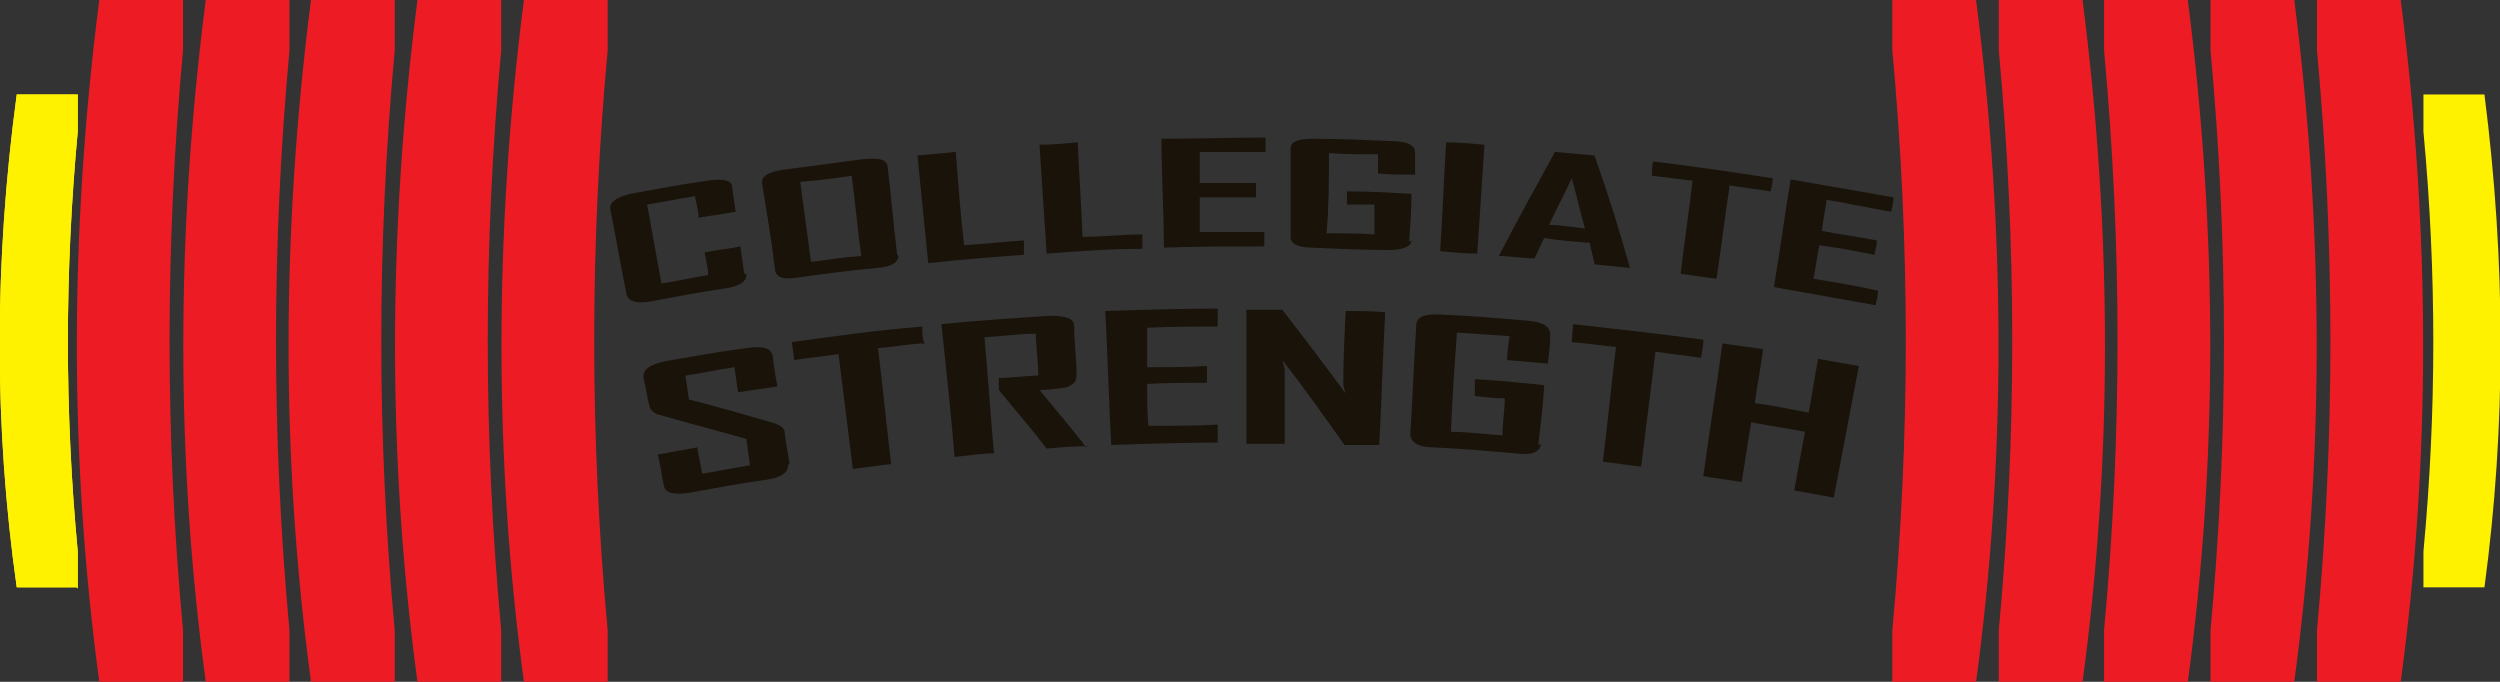 <?xml version="1.0" encoding="UTF-8"?>
<svg xmlns="http://www.w3.org/2000/svg" version="1.1" viewBox="0 0 209 57">
  <rect x="0" y="0" width="209" height="57" fill="#333333" stroke="none"/>
  <defs>
    <style>
      .cls-1 {
        fill: #fff200;
      }

      .cls-2 {
        fill: #ed1c24;
      }

      .cls-3 {
        fill: #19130a;
      }
    </style>
  </defs>
  <!-- Generator: Adobe Illustrator 28.7.1, SVG Export Plug-In . SVG Version: 1.2.0 Build 142)  -->
  <g>
    <g id="Layer_1">
      <path class="cls-2" d="M50.8,57h-7c-2.5-18.5-2.5-37.5,0-57h7s0,1.6,0,4.2c-1.5,16.3-1.5,32.3,0,48.5,0,2.7,0,4.2,0,4.2h0Z"/>
      <path class="cls-2" d="M41.9,57h-7c-2.5-18.5-2.5-37.5,0-57h7s0,1.6,0,4.2c-1.5,16.3-1.5,32.3,0,48.5,0,2.7,0,4.2,0,4.2h0Z"/>
      <path class="cls-2" d="M33,57h-7c-2.5-18.5-2.5-37.5,0-57h7s0,1.6,0,4.2c-1.5,16.3-1.5,32.3,0,48.5,0,2.7,0,4.2,0,4.2h0Z"/>
      <path class="cls-2" d="M24.2,57h-7c-2.5-18.5-2.5-37.5,0-57h7s0,1.6,0,4.2c-1.5,16.3-1.5,32.3,0,48.5,0,2.7,0,4.2,0,4.2h0Z"/>
      <path class="cls-2" d="M15.3,57h-7c-2.5-18.5-2.5-37.5,0-57h7s0,1.6,0,4.2c-1.5,16.3-1.5,32.3,0,48.5,0,2.7,0,4.2,0,4.2h0Z"/>
      <path class="cls-2" d="M158.2,57h7c2.5-18.5,2.5-37.5,0-57h-7s0,1.6,0,4.2c1.5,16.3,1.5,32.3,0,48.5,0,2.7,0,4.2,0,4.2h0Z"/>
      <path class="cls-2" d="M167.1,57h7c2.5-18.5,2.5-37.5,0-57h-7s0,1.6,0,4.2c1.5,16.3,1.5,32.3,0,48.5,0,2.7,0,4.2,0,4.2h0Z"/>
      <path class="cls-2" d="M175.9,57h7c2.5-18.5,2.5-37.5,0-57h-7s0,1.6,0,4.2c1.5,16.3,1.5,32.3,0,48.5,0,2.7,0,4.2,0,4.2h0Z"/>
      <path class="cls-2" d="M184.8,57h7c2.5-18.5,2.5-37.5,0-57h-7s0,1.6,0,4.2c1.5,16.3,1.5,32.3,0,48.5,0,2.7,0,4.2,0,4.2h0Z"/>
      <path class="cls-2" d="M193.7,57h7c2.5-18.5,2.5-37.5,0-57h-7s0,1.6,0,4.2c1.5,16.3,1.5,32.3,0,48.5,0,2.7,0,4.2,0,4.2h0Z"/>
      <path class="cls-1" d="M6.4,49.1H1.4C-.5,35.7-.5,22,1.4,7.9h5.1s0,1.1,0,3.1c-1.1,11.8-1.1,23.4,0,35.1,0,1.9,0,3.1,0,3.1h0Z"/>
      <path class="cls-1" d="M202.6,49.1h5.1c1.8-13.4,1.8-27.1,0-41.2h-5.1s0,1.1,0,3.1c1.1,11.8,1.1,23.4,0,35.1,0,1.9,0,3.1,0,3.1h0Z"/>
      <g>
        <path class="cls-3" d="M62.4,23c0,.5-.5.9-1.7,1.1-2.1.3-4.2.7-6.3,1.1-1.2.2-1.8,0-2-.5-.5-2.4-.9-4.9-1.4-7.3,0-.5.5-.9,1.7-1.2,2.2-.4,4.3-.8,6.5-1.1,1.3-.2,2,0,2,.5.1.7.2,1.4.3,2.1-1,.2-2,.3-3.1.5,0-.6-.2-1.2-.3-1.8-1.3.2-2.7.5-4,.7.4,2.2.8,4.4,1.2,6.6,1.3-.2,2.6-.5,3.9-.7,0-.6-.2-1.3-.3-1.9,1-.2,2-.3,3-.5.1.7.2,1.5.3,2.2Z"/>
        <path class="cls-3" d="M75.1,21.4c0,.5-.5.9-1.8,1-2.2.2-4.4.5-6.6.8-1.2.2-1.8,0-1.9-.6-.3-2.5-.7-4.9-1.1-7.3,0-.6.5-.9,1.7-1.1,2.3-.3,4.5-.6,6.8-.9,1.3-.1,1.9,0,2,.6.3,2.5.5,4.9.8,7.4h0ZM72,21.4c-.3-2.2-.5-4.5-.8-6.7-1.4.2-2.9.4-4.3.5.3,2.2.6,4.5.9,6.7,1.4-.2,2.8-.4,4.2-.5h0Z"/>
        <path class="cls-3" d="M85.6,21.3c-2.7.2-5.3.4-8,.7-.3-3-.6-6-.9-9,1.1-.1,2.1-.2,3.2-.3.2,2.6.4,5.2.7,7.8,1.7-.1,3.3-.3,5-.4,0,.4,0,.8,0,1.2h0Z"/>
        <path class="cls-3" d="M95.5,20.8c-2.7,0-5.3.2-8,.4-.2-3-.4-6-.6-9.1,1.1,0,2.1-.1,3.2-.2.1,2.6.3,5.2.4,7.9,1.7,0,3.3-.2,5-.2,0,.4,0,.8,0,1.2Z"/>
        <path class="cls-3" d="M105.8,20.6c-2.8,0-5.7,0-8.5.1,0-3-.2-6.1-.2-9.1,2.9,0,5.8-.1,8.7-.1v1.2c-1.8,0-3.7,0-5.5,0,0,.9,0,1.8,0,2.6,1.6,0,3.1,0,4.7,0v1.2c-1.6,0-3.1,0-4.7,0,0,1,0,1.9,0,2.9,1.8,0,3.6,0,5.4,0v1.2h0Z"/>
        <path class="cls-3" d="M118,20.1c0,.5-.7.8-1.9.8-2.1,0-4.3-.1-6.4-.2-1.2,0-1.8-.3-1.8-.9,0-2.5,0-4.9,0-7.4,0-.6.7-.8,1.9-.8,2.2,0,4.4.1,6.6.2,1.3,0,1.9.4,1.9.9,0,.6,0,1.3,0,1.9-1.1,0-2.1,0-3.1-.1,0-.5,0-1.1,0-1.6-1.4,0-2.7,0-4.1-.1,0,2.2,0,4.5-.2,6.7,1.3,0,2.7,0,4,.1,0-.9,0-1.7,0-2.5-.8,0-1.5,0-2.3,0,0-.4,0-.8,0-1.1,1.8,0,3.6.1,5.4.2,0,1.3-.1,2.7-.2,4h0Z"/>
        <path class="cls-3" d="M123.5,21.2c-1,0-2-.1-3.1-.2.2-3,.3-6,.5-9.1,1.1,0,2.1.1,3.2.2-.2,3-.4,6-.6,9.1h0Z"/>
        <path class="cls-3" d="M136.3,22.4c-1-.1-2-.2-3-.3-.1-.6-.3-1.2-.4-1.8-1.3-.1-2.6-.2-3.8-.4-.3.5-.5,1.1-.8,1.7-1,0-2-.2-3-.2h0c1.5-2.9,3.1-5.8,4.7-8.7,1.1.1,2.2.2,3.3.3,1.1,3.1,2.1,6.3,3,9.5h0ZM132.5,19.1c-.4-1.4-.7-2.8-1.1-4.2-.6,1.3-1.3,2.6-1.9,3.9,1,0,2,.2,3,.3Z"/>
        <path class="cls-3" d="M148,16c-1.1-.2-2.3-.3-3.4-.5-.4,2.6-.7,5.2-1.1,7.8-1-.1-2-.3-3-.4.3-2.6.7-5.2,1-7.8-1.1-.1-2.3-.3-3.4-.4,0-.4,0-.8.1-1.2,3.4.4,6.7.9,10,1.4,0,.4-.1.8-.2,1.2h0Z"/>
        <path class="cls-3" d="M156.7,25.5c-2.8-.5-5.6-1-8.4-1.5.5-3,.9-6,1.4-9,2.9.5,5.7,1,8.6,1.5,0,.4-.1.8-.2,1.2-1.8-.3-3.6-.7-5.4-1-.1.9-.3,1.7-.4,2.6,1.5.3,3.1.5,4.6.8,0,.4-.1.8-.2,1.2-1.5-.3-3.1-.6-4.6-.8-.2.9-.3,1.9-.5,2.8,1.8.3,3.6.6,5.4,1,0,.4-.1.8-.2,1.2h0Z"/>
      </g>
      <path class="cls-1" d="M6.4,49.1H1.4C-.5,35.7-.5,22,1.4,7.9h5.1s0,1.1,0,3.1c-1.1,11.8-1.1,23.4,0,35.1,0,1.9,0,3.1,0,3.1h0Z"/>
      <g>
        <path class="cls-3" d="M65.9,38.8c0,.7-.5,1.1-1.8,1.3-2.2.3-4.3.7-6.5,1.1-1.3.2-2,0-2.1-.6-.2-.9-.3-1.8-.5-2.6,1.1-.2,2.2-.4,3.3-.6.1.8.3,1.5.4,2.2,1.3-.2,2.7-.5,4-.7-.1-.7-.2-1.4-.3-2.2-2.4-.7-4.8-1.3-7.2-2-.5-.1-.8-.4-.9-.7-.2-.8-.3-1.6-.5-2.4-.1-.7.5-1.1,1.8-1.4,2.3-.4,4.5-.8,6.8-1.1,1.4-.2,2.1,0,2.2.7.1.8.2,1.6.4,2.5-1.1.2-2.2.3-3.3.5-.1-.7-.2-1.4-.3-2.1-1.4.2-2.7.5-4.1.7.1.7.2,1.3.3,2,2.4.6,4.8,1.3,7.2,2,.5.2.8.4.8.8.1.9.3,1.8.4,2.6h0Z"/>
        <path class="cls-3" d="M77.1,28.7c-1.2.1-2.5.3-3.7.4.4,3.2.7,6.4,1.1,9.7-1.1.1-2.2.3-3.2.4-.4-3.2-.8-6.4-1.2-9.6-1.2.2-2.5.3-3.7.5l-.2-1.5c3.6-.5,7.2-1,10.9-1.3,0,.5,0,1,.2,1.5h0Z"/>
        <path class="cls-3" d="M90.9,37.3c-1.1,0-2.3.1-3.4.2-1.3-1.7-2.7-3.3-4-4.9,0-.3,0-.7,0-1,1.1,0,2.2-.2,3.3-.2,0-1.2-.2-2.4-.2-3.5-1.4,0-2.8.2-4.3.3.3,3.2.5,6.5.8,9.7-1.1,0-2.2.2-3.3.3-.3-3.7-.7-7.4-1.1-11.1,3-.3,6-.5,9-.7,1.4,0,2.1.2,2.1.9,0,1.4.2,2.7.2,4.1,0,.5-.3.8-.9,1-.3,0-1.1.2-2.2.2,1.3,1.6,2.7,3.2,3.9,4.8h0Z"/>
        <path class="cls-3" d="M102,37c-3,0-6.1.1-9.1.2-.2-3.7-.3-7.5-.5-11.2,3.1-.1,6.2-.2,9.4-.2,0,.5,0,1,0,1.5-2,0-3.9,0-5.9.1,0,1.1,0,2.2,0,3.3,1.7,0,3.4,0,5-.1,0,.5,0,1,0,1.4-1.7,0-3.3,0-5,.1,0,1.2,0,2.3.1,3.5,1.9,0,3.9,0,5.8-.1,0,.5,0,1,0,1.5h0Z"/>
        <path class="cls-3" d="M115.3,37.2c-.9,0-1.9,0-2.9,0-1.7-2.4-3.4-4.8-5.2-7.1.1.4.2.6.2.8,0,2.1,0,4.2,0,6.2-1.1,0-2.1,0-3.2,0,0-3.7,0-7.5,0-11.2,1,0,2,0,3,0,1.8,2.3,3.6,4.7,5.3,7-.1-.3-.2-.6-.2-.8,0-2,.1-4.1.2-6.1,1.1,0,2.2,0,3.3.1-.2,3.7-.3,7.5-.5,11.2h0Z"/>
        <path class="cls-3" d="M128.8,37.1c0,.7-.8,1-2.1.8-2.3-.2-4.6-.4-6.9-.5-1.3,0-1.9-.5-1.9-1.1.2-3,.3-6.1.5-9.1,0-.7.7-1,2.1-.9,2.4.1,4.8.3,7.1.5,1.4.1,2,.5,2,1.2,0,.8-.1,1.6-.2,2.4-1.1-.1-2.2-.2-3.4-.3,0-.7.1-1.3.2-2-1.5-.1-2.9-.2-4.4-.3-.2,2.8-.4,5.5-.5,8.3,1.4,0,2.8.2,4.3.3,0-1,.2-2.1.2-3.1-.8,0-1.7-.1-2.5-.2,0-.5,0-1,0-1.4,1.9.1,3.9.3,5.8.5-.1,1.7-.3,3.3-.5,5h0Z"/>
        <path class="cls-3" d="M142.1,29.9c-1.2-.2-2.5-.3-3.7-.5-.4,3.2-.8,6.4-1.2,9.6-1.1-.1-2.2-.3-3.2-.4.4-3.2.7-6.4,1.1-9.6-1.2-.1-2.5-.3-3.7-.4,0-.5.1-1,.1-1.5,3.6.4,7.2.8,10.9,1.3,0,.5-.1,1-.2,1.5h0Z"/>
        <path class="cls-3" d="M153.3,41.6c-1.1-.2-2.2-.4-3.3-.6.3-1.7.6-3.3.9-4.9-1.5-.3-3-.5-4.5-.8-.3,1.7-.5,3.3-.8,5-1.1-.2-2.2-.3-3.2-.5.5-3.7,1.1-7.4,1.6-11.1,1.1.2,2.3.3,3.4.5-.2,1.5-.5,3-.7,4.5,1.5.2,3,.5,4.5.8.3-1.5.5-3,.8-4.5,1.1.2,2.3.4,3.4.6-.7,3.7-1.4,7.3-2.1,11h0Z"/>
      </g>
    </g>
  </g>
</svg>